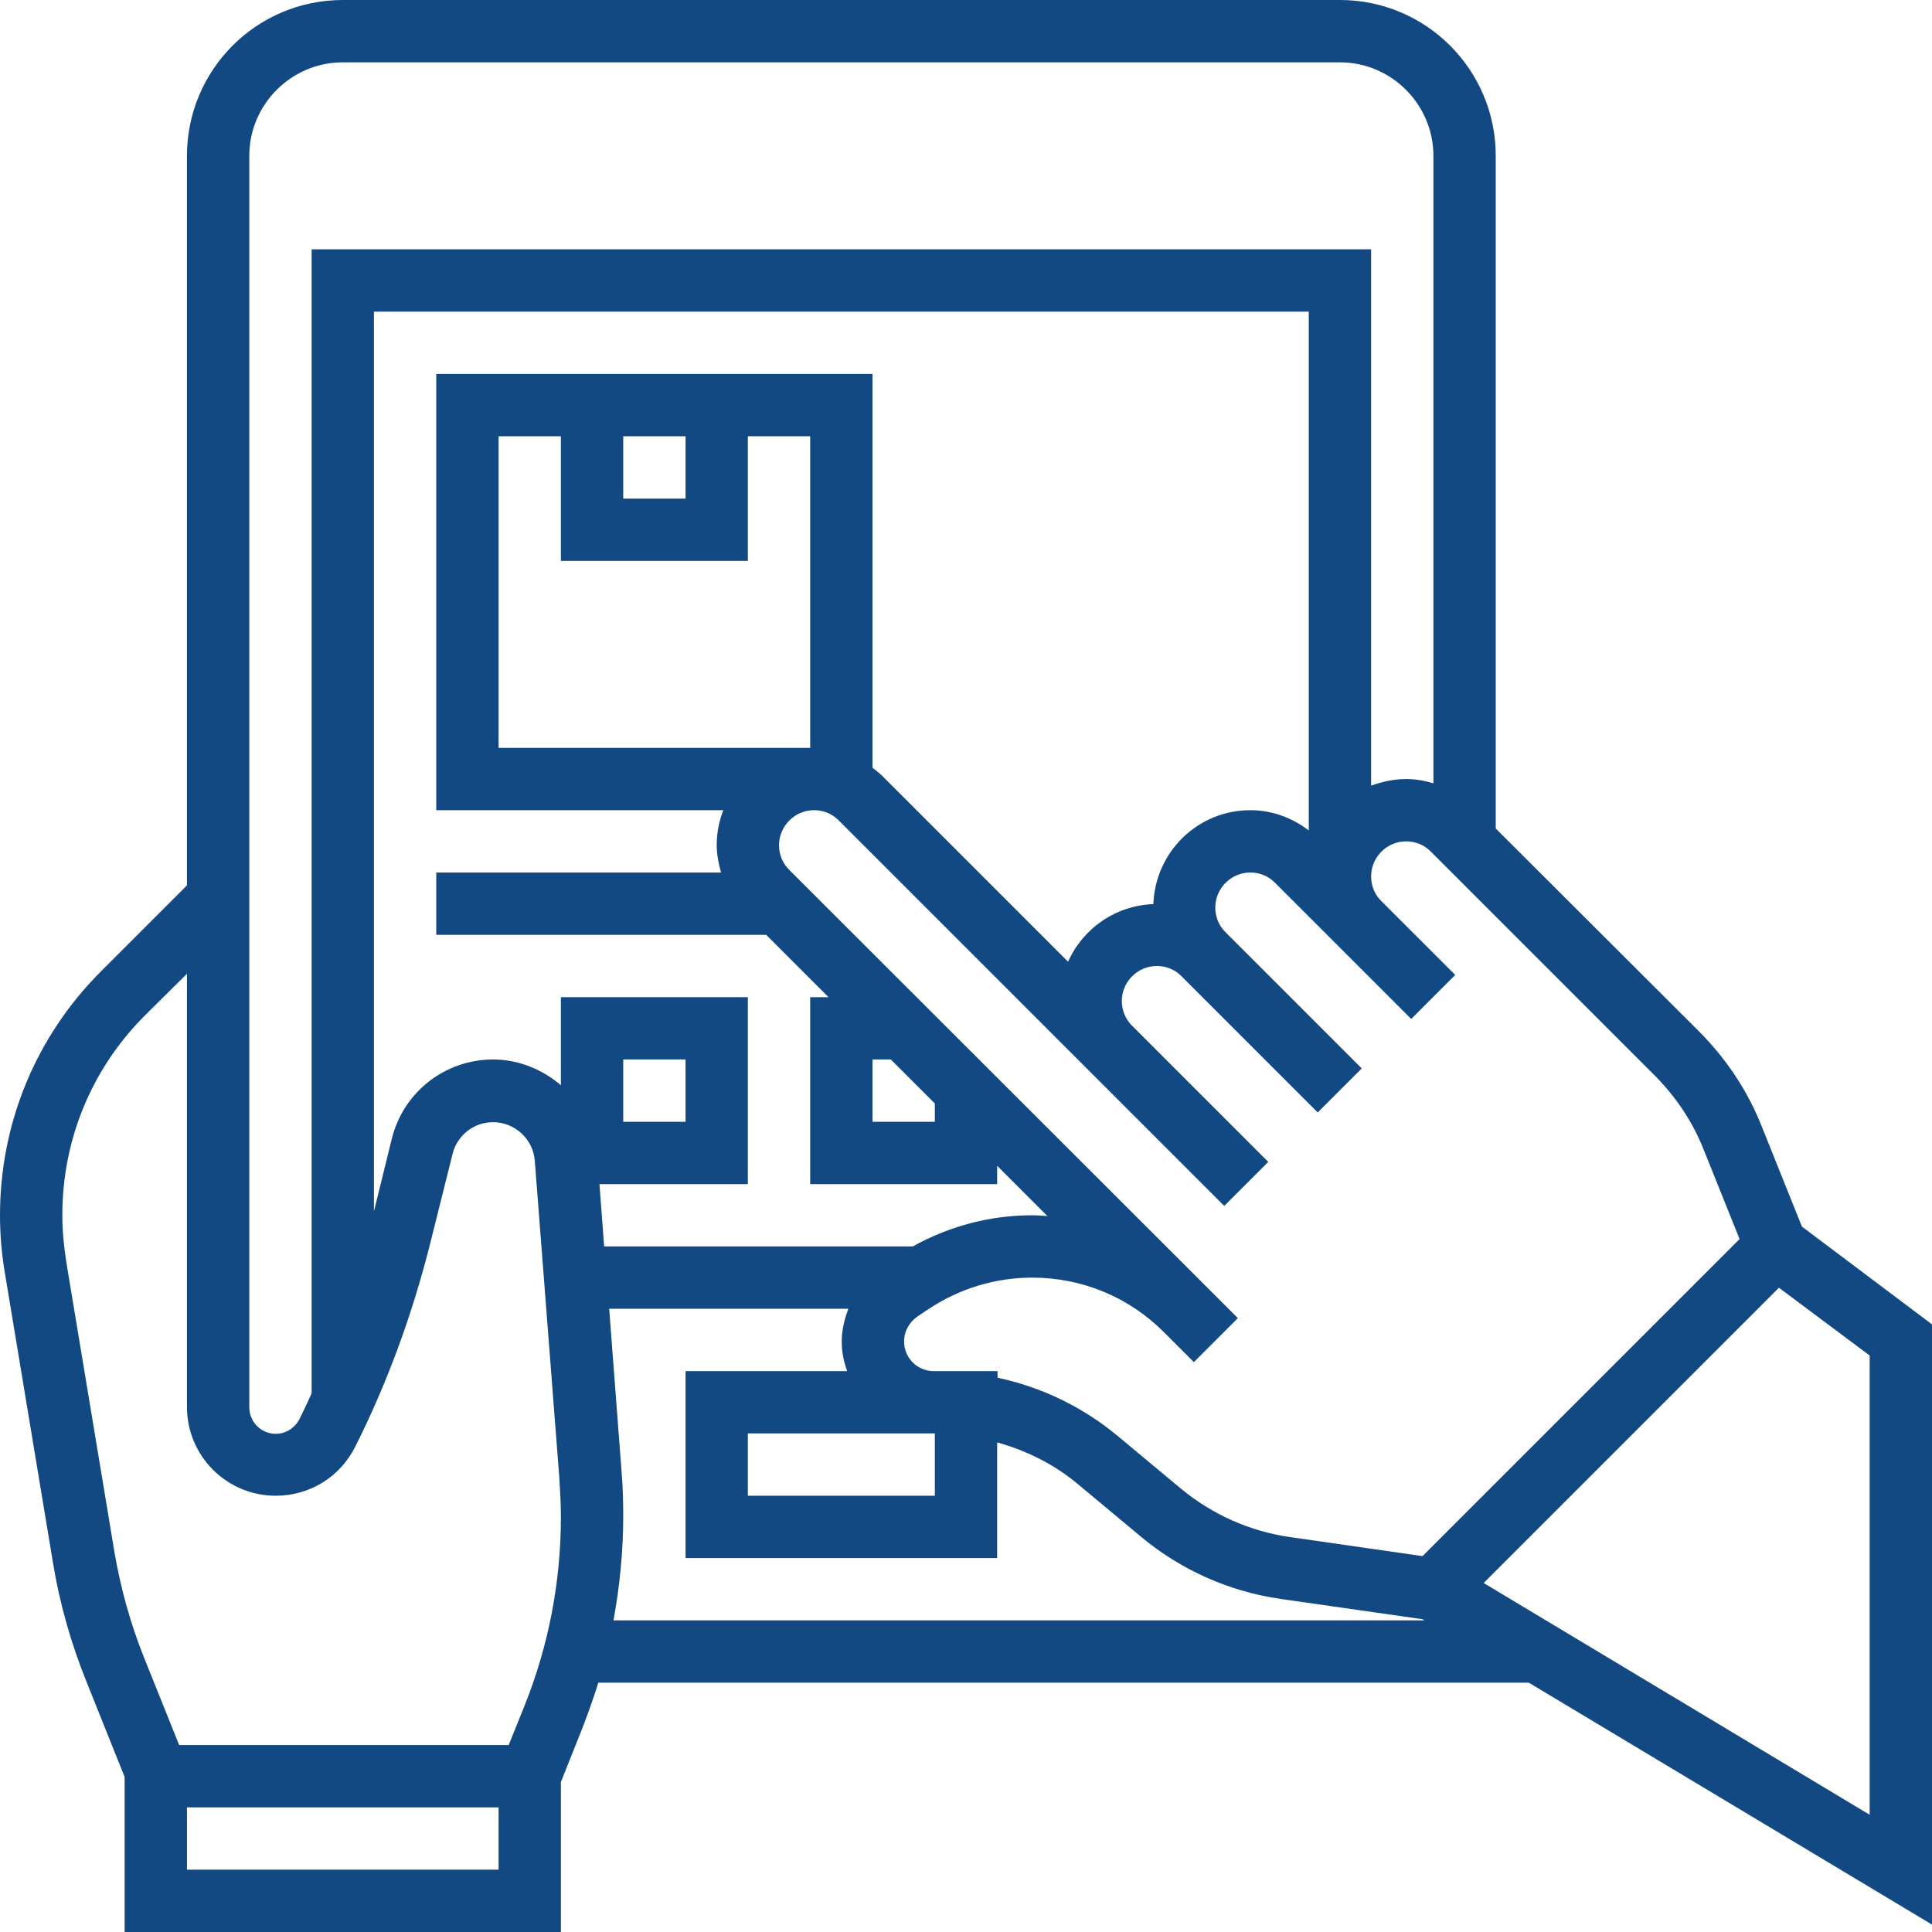 <svg width="57" height="57" viewBox="0 0 57 57" fill="none" xmlns="http://www.w3.org/2000/svg">
<path d="M57 56.782V39.073L53.162 36.188L51.978 33.235C51.564 32.189 50.944 31.258 50.151 30.454L44.129 24.443V4.597C44.129 2.057 42.072 0 39.532 0H10.113C7.573 0 5.516 2.057 5.516 4.597V26.121L2.976 28.661C1.057 30.58 0 33.143 0 35.855C0 36.407 0.046 36.97 0.138 37.521L1.563 46.106C1.758 47.301 2.092 48.473 2.54 49.588L3.677 52.426V57H16.548V52.576L17.18 50.99C17.353 50.541 17.514 50.093 17.652 49.645H45.106L57 56.782ZM55.161 53.541L43.773 46.703L52.484 37.992L55.161 39.992V53.541ZM50.266 33.924L51.323 36.556L41.969 45.91L38.05 45.347C36.866 45.175 35.763 44.681 34.844 43.922L32.982 42.371C31.948 41.509 30.729 40.923 29.431 40.647V40.452H27.684H27.546C27.064 40.452 26.673 40.061 26.673 39.578C26.673 39.279 26.822 39.015 27.064 38.843L27.408 38.613C28.316 38.015 29.362 37.694 30.454 37.694C31.925 37.694 33.304 38.268 34.338 39.302L35.223 40.187L36.521 38.889L35.636 38.004L23.283 25.662C23.087 25.466 22.984 25.213 22.984 24.938C22.984 24.374 23.444 23.903 24.018 23.903C24.294 23.903 24.547 24.007 24.742 24.202L32.097 31.557L36.119 35.579L37.418 34.28L33.396 30.258C33.2 30.063 33.097 29.799 33.097 29.534C33.097 28.971 33.556 28.5 34.131 28.5C34.407 28.5 34.66 28.603 34.855 28.799L38.877 32.821L40.176 31.522L36.154 27.5C35.958 27.305 35.855 27.052 35.855 26.776C35.855 26.213 36.315 25.742 36.889 25.742C37.165 25.742 37.418 25.845 37.613 26.041L39.452 27.879L41.635 30.063L42.934 28.764L40.75 26.581C40.555 26.386 40.452 26.133 40.452 25.857C40.452 25.294 40.911 24.823 41.486 24.823C41.762 24.823 42.014 24.926 42.21 25.121L48.841 31.752C49.461 32.384 49.944 33.108 50.266 33.924ZM27.535 42.29H27.581V44.129H22.064V42.29H27.535ZM17.686 34.935H22.064V29.419H16.548V32.017C16.008 31.557 15.307 31.258 14.549 31.258C13.135 31.258 11.906 32.212 11.561 33.591L11.032 35.74V9.194H38.613V24.501C38.119 24.122 37.521 23.903 36.889 23.903C35.338 23.903 34.085 25.133 34.028 26.673C32.901 26.719 31.948 27.397 31.511 28.374L26.041 22.903C25.949 22.811 25.845 22.731 25.742 22.651V11.032H12.871V23.903H21.34C21.214 24.225 21.145 24.57 21.145 24.938C21.145 25.213 21.203 25.489 21.272 25.742H12.871V27.581H22.605L24.443 29.419H23.903V34.935H29.419V34.395L30.902 35.878C30.752 35.866 30.603 35.855 30.442 35.855C29.201 35.855 28.006 36.177 26.926 36.774H17.824L17.686 34.935ZM18.387 33.097V31.258H20.226V33.097H18.387ZM18.387 12.871H20.226V14.71H18.387V12.871ZM22.064 16.548V12.871H23.903V22.064H14.71V12.871H16.548V16.548H22.064ZM25.742 31.258H26.282L27.581 32.557V33.097H25.742V31.258ZM7.355 4.597C7.355 3.08 8.596 1.839 10.113 1.839H39.532C41.049 1.839 42.29 3.08 42.29 4.597V23.11C42.026 23.03 41.762 22.984 41.486 22.984C41.118 22.984 40.773 23.064 40.452 23.179V7.355H9.194V41.107C9.079 41.359 8.964 41.612 8.837 41.865C8.699 42.129 8.435 42.302 8.136 42.302C7.7 42.302 7.355 41.946 7.355 41.52V4.597ZM14.71 55.161H5.516V53.323H14.71V55.161ZM15.48 50.312L15.008 51.484H5.286L4.252 48.91C3.85 47.91 3.562 46.864 3.379 45.807L1.954 37.222C1.885 36.774 1.839 36.315 1.839 35.855C1.839 33.625 2.701 31.534 4.275 29.959L5.516 28.73V41.509C5.516 42.957 6.688 44.129 8.136 44.129C9.136 44.129 10.033 43.577 10.481 42.681C11.423 40.808 12.147 38.82 12.664 36.797L13.354 34.039C13.492 33.487 13.986 33.108 14.549 33.108C15.192 33.108 15.732 33.614 15.778 34.246L16.502 43.6C16.525 43.98 16.548 44.37 16.548 44.75C16.548 46.657 16.192 48.53 15.48 50.312ZM18.1 47.806C18.284 46.795 18.387 45.772 18.387 44.738C18.387 44.301 18.376 43.876 18.341 43.451L17.973 38.613H25.029C24.915 38.923 24.834 39.233 24.834 39.578C24.834 39.889 24.892 40.176 24.995 40.452H20.226V45.968H29.419V42.555C30.281 42.796 31.097 43.198 31.798 43.784L33.66 45.336C34.843 46.324 36.269 46.956 37.785 47.174L41.969 47.772L42.026 47.806H18.1Z" fill="#134983"/>
</svg>
